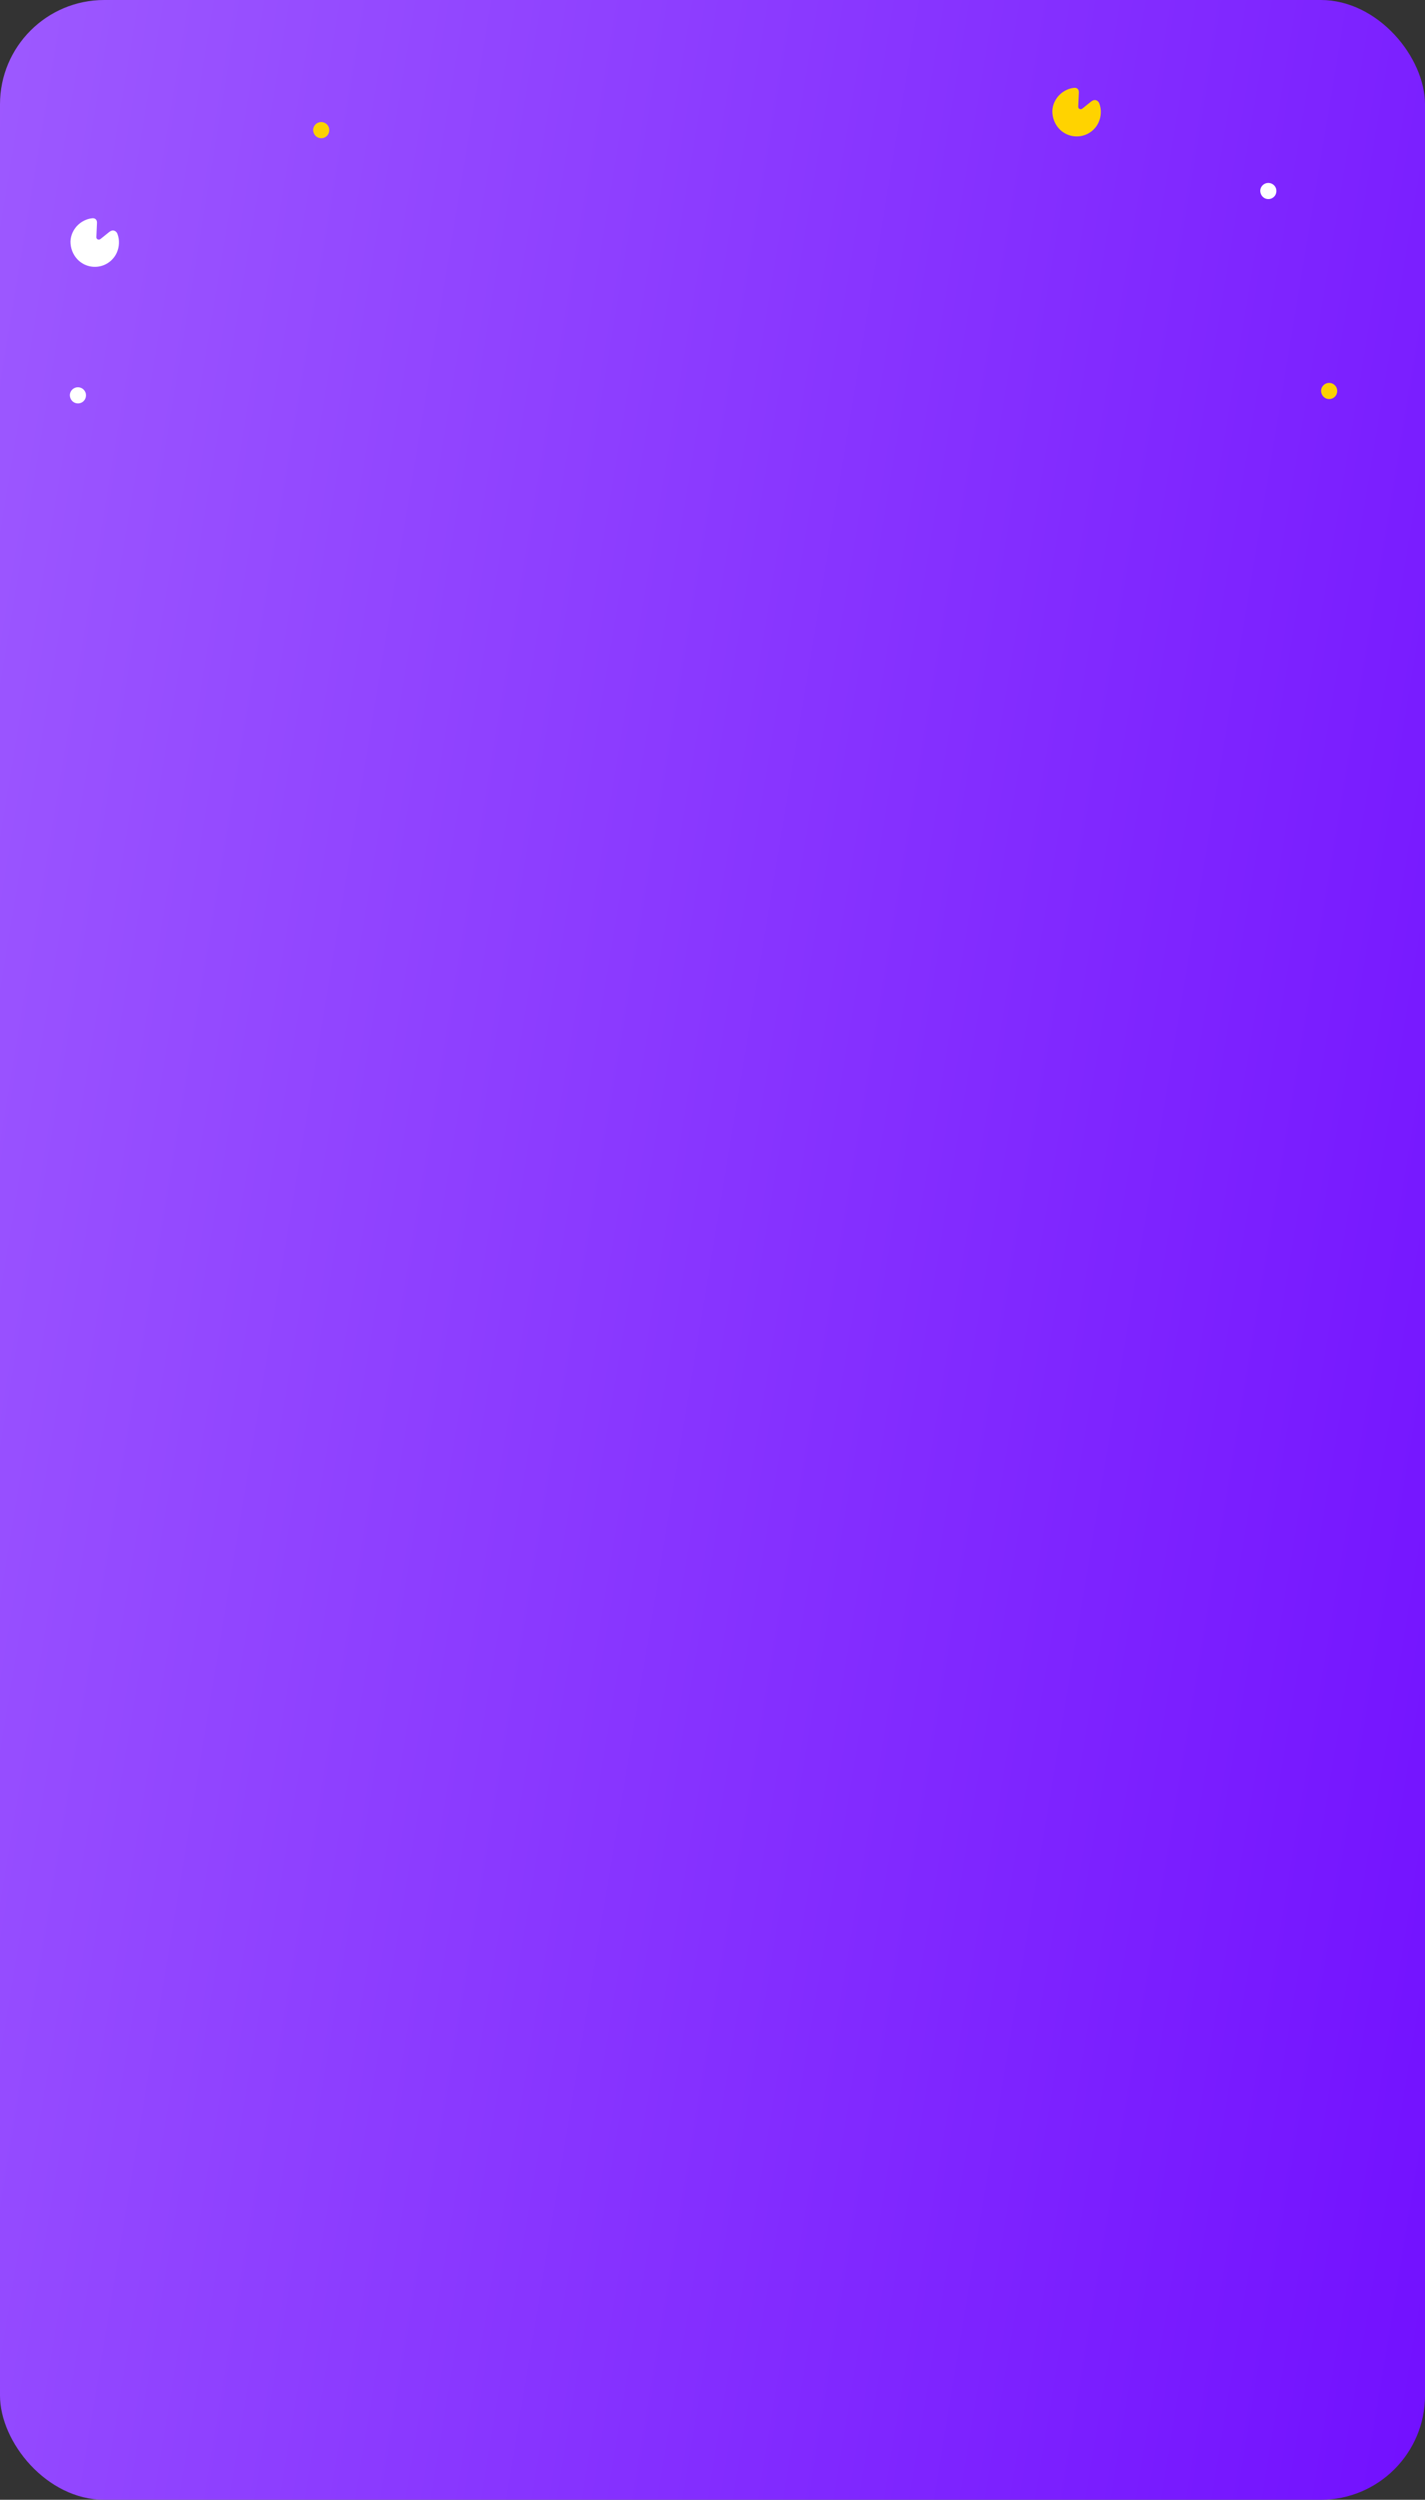 <svg width="328" height="575" viewBox="0 0 328 575" fill="none" xmlns="http://www.w3.org/2000/svg">
<rect x="0" y="0" width="328" height="575" fill="#333333" stroke="none"/>
<rect width="328" height="575" rx="24" fill="url(#paint0_linear_688_22884)"/>
<path d="M304.073 89.855C304.072 90.107 304.118 90.358 304.21 90.593C304.296 90.817 304.423 91.022 304.585 91.198C304.792 91.422 305.05 91.592 305.338 91.692C305.626 91.792 305.934 91.819 306.235 91.771C306.536 91.723 306.821 91.602 307.063 91.418C307.306 91.234 307.499 90.993 307.625 90.716C307.727 90.491 307.783 90.248 307.792 90.001C307.804 89.751 307.764 89.501 307.674 89.267C307.589 89.044 307.461 88.84 307.298 88.665C307.135 88.493 306.941 88.352 306.726 88.249C306.501 88.143 306.257 88.084 306.008 88.074C305.759 88.064 305.511 88.104 305.278 88.192C305.054 88.28 304.847 88.409 304.67 88.572C304.494 88.735 304.351 88.93 304.247 89.146C304.141 89.367 304.082 89.608 304.073 89.853L304.073 89.855Z" fill="#FCD201"/>
<path d="M72.073 29.855C72.072 30.107 72.118 30.358 72.21 30.593C72.296 30.817 72.423 31.022 72.585 31.198C72.792 31.422 73.05 31.592 73.338 31.692C73.626 31.792 73.934 31.819 74.235 31.771C74.536 31.723 74.821 31.602 75.063 31.418C75.306 31.234 75.499 30.992 75.625 30.716C75.727 30.491 75.784 30.248 75.792 30.001C75.804 29.751 75.764 29.501 75.674 29.267C75.589 29.044 75.461 28.84 75.298 28.665C75.135 28.493 74.941 28.352 74.726 28.25C74.501 28.143 74.257 28.084 74.008 28.074C73.759 28.064 73.511 28.104 73.278 28.192C73.054 28.28 72.847 28.409 72.67 28.572C72.494 28.735 72.351 28.93 72.247 29.146C72.141 29.367 72.082 29.608 72.073 29.853L72.073 29.855Z" fill="#FCD201"/>
<path d="M16.073 90.855C16.072 91.107 16.118 91.358 16.21 91.593C16.296 91.817 16.423 92.022 16.585 92.198C16.792 92.422 17.05 92.592 17.338 92.692C17.626 92.792 17.934 92.819 18.235 92.771C18.536 92.723 18.821 92.602 19.063 92.418C19.306 92.234 19.499 91.993 19.625 91.716C19.727 91.491 19.784 91.248 19.792 91.001C19.804 90.751 19.764 90.501 19.674 90.267C19.589 90.044 19.461 89.84 19.298 89.665C19.135 89.493 18.941 89.352 18.726 89.249C18.501 89.143 18.257 89.084 18.008 89.074C17.759 89.064 17.511 89.104 17.278 89.192C17.054 89.28 16.847 89.409 16.67 89.572C16.494 89.735 16.351 89.93 16.247 90.146C16.141 90.367 16.082 90.608 16.073 90.853L16.073 90.855Z" fill="white"/>
<path d="M290.073 43.854C290.072 44.107 290.118 44.357 290.21 44.593C290.296 44.816 290.423 45.022 290.585 45.198C290.792 45.422 291.05 45.592 291.338 45.691C291.626 45.791 291.934 45.819 292.235 45.771C292.536 45.723 292.821 45.602 293.063 45.418C293.306 45.233 293.499 44.992 293.625 44.716C293.727 44.49 293.783 44.248 293.792 44.001C293.804 43.751 293.764 43.501 293.674 43.267C293.589 43.044 293.461 42.839 293.298 42.665C293.135 42.493 292.941 42.352 292.726 42.249C292.501 42.143 292.257 42.083 292.008 42.074C291.759 42.064 291.511 42.104 291.278 42.192C291.054 42.28 290.847 42.408 290.67 42.571C290.494 42.734 290.351 42.929 290.247 43.146C290.141 43.367 290.082 43.608 290.073 43.853L290.073 43.854Z" fill="white"/>
<path d="M21.353 50.197C20.832 50.235 20.321 50.351 19.835 50.542C19.161 50.806 18.543 51.193 18.011 51.683C17.483 52.174 17.053 52.761 16.743 53.413C16.425 54.08 16.247 54.804 16.221 55.542C16.216 56.303 16.355 57.057 16.63 57.765C16.889 58.438 17.272 59.057 17.759 59.588C18.377 60.262 19.153 60.772 20.016 61.073C20.88 61.374 21.804 61.456 22.707 61.312C23.61 61.168 24.463 60.802 25.191 60.248C25.918 59.693 26.497 58.967 26.876 58.134C27.181 57.456 27.351 56.724 27.376 55.981C27.412 55.228 27.292 54.476 27.023 53.772C26.841 53.297 26.314 52.873 25.696 53.059C25.508 53.123 25.333 53.218 25.176 53.339L25.153 53.356L23.149 54.964C23.141 54.971 23.133 54.977 23.124 54.983C22.718 55.291 22.141 55.043 22.181 54.525L22.325 51.261L22.326 51.221C22.343 50.287 21.576 50.183 21.353 50.197Z" fill="white"/>
<path d="M247.353 20.197C246.832 20.235 246.321 20.351 245.835 20.542C245.161 20.806 244.543 21.193 244.011 21.683C243.483 22.175 243.053 22.762 242.743 23.414C242.425 24.08 242.247 24.805 242.221 25.543C242.216 26.303 242.355 27.057 242.63 27.765C242.889 28.439 243.272 29.057 243.759 29.589C244.377 30.262 245.153 30.773 246.016 31.073C246.88 31.374 247.804 31.456 248.707 31.312C249.61 31.168 250.463 30.802 251.191 30.248C251.918 29.693 252.497 28.967 252.876 28.134C253.181 27.456 253.351 26.725 253.376 25.981C253.412 25.229 253.292 24.476 253.023 23.772C252.841 23.298 252.314 22.874 251.696 23.059C251.508 23.123 251.333 23.218 251.176 23.339L251.153 23.357L249.149 24.964C249.141 24.971 249.133 24.977 249.124 24.983C248.717 25.291 248.141 25.043 248.181 24.526L248.325 21.261L248.327 21.221C248.343 20.287 247.576 20.183 247.353 20.197Z" fill="#FFD300"/>
<defs>
<linearGradient id="paint0_linear_688_22884" x1="328" y1="575" x2="-83.835" y2="506.886" gradientUnits="userSpaceOnUse">
<stop stop-color="#7210FF"/>
<stop offset="1" stop-color="#9D59FF"/>
</linearGradient>
</defs>
</svg>
